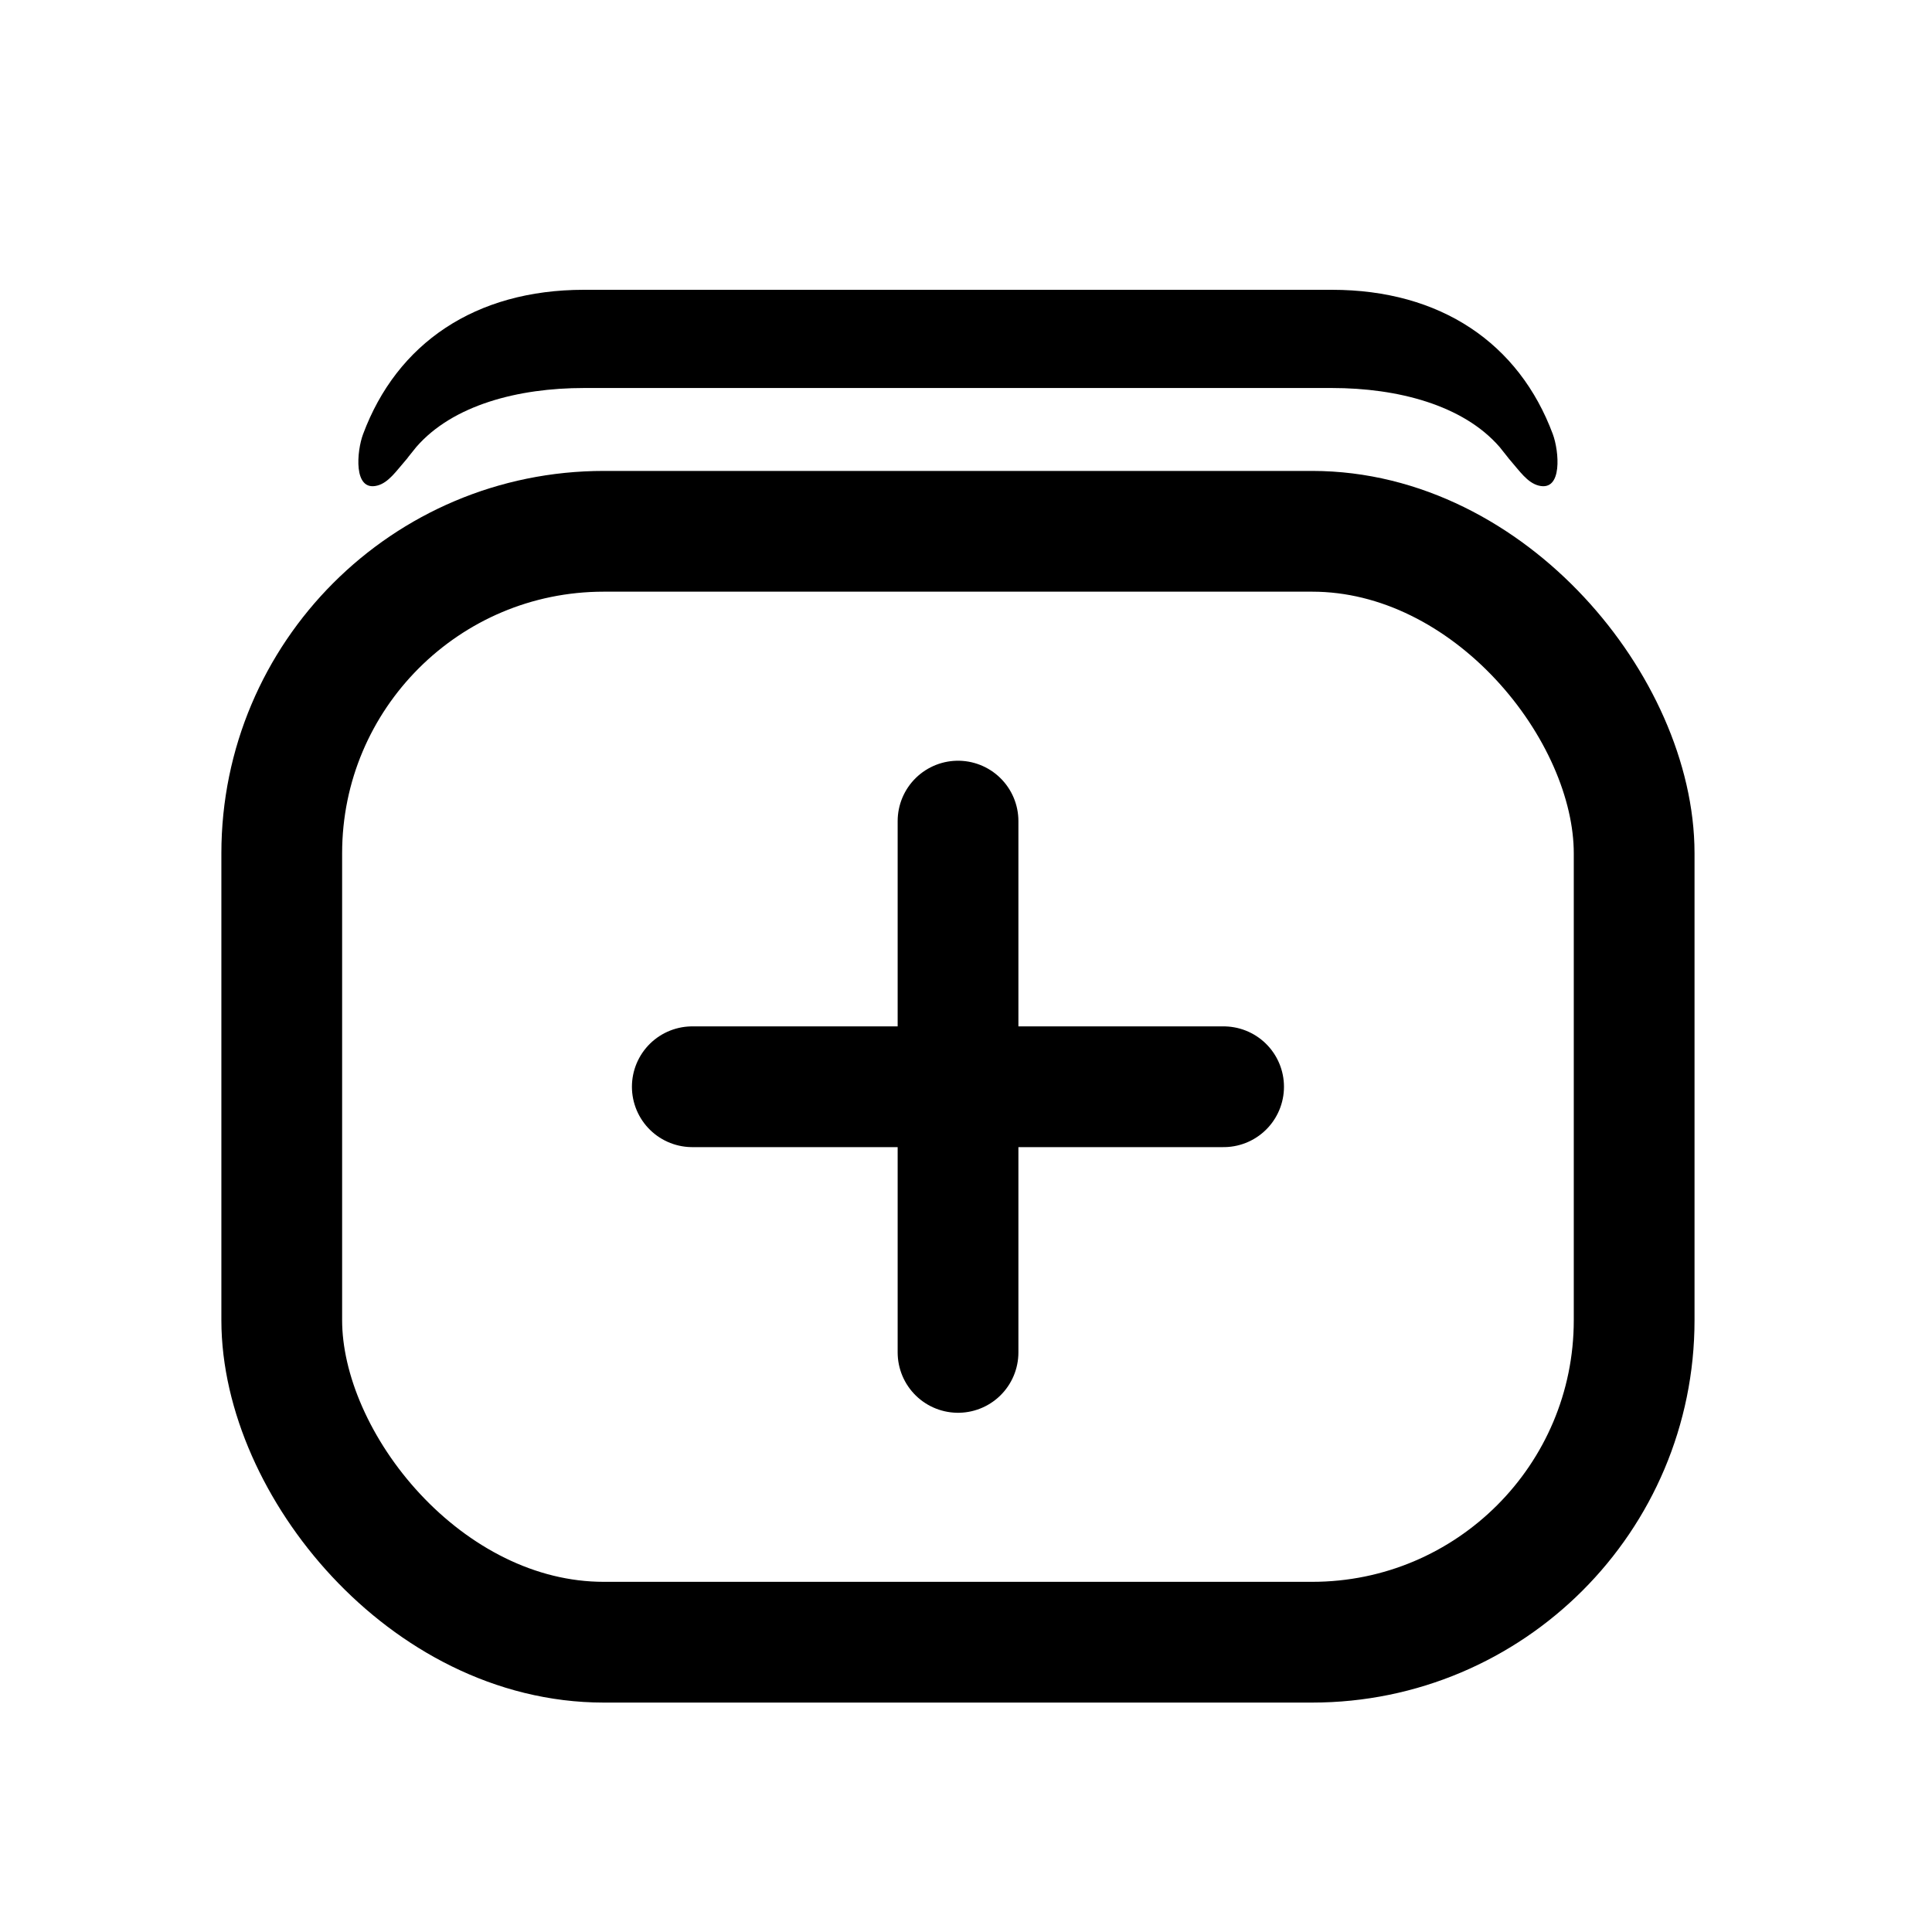 <svg stroke-width= "1.5px" width="24" height="24" viewBox="0 0 24 24" fill="none" xmlns="http://www.w3.org/2000/svg">
<path d="M7.254 4.82C6.44 4.82 5.626 5.03 5.172 5.552L5.077 5.67C5.06 5.694 5.053 5.702 5.039 5.718C4.924 5.849 4.827 5.996 4.687 6.032C4.385 6.11 4.432 5.602 4.51 5.394C4.93 4.265 5.903 3.6 7.254 3.6H16.546C17.897 3.6 18.87 4.265 19.29 5.394C19.367 5.602 19.415 6.11 19.113 6.032C18.973 5.996 18.875 5.849 18.761 5.718C18.747 5.702 18.74 5.694 18.722 5.67L18.628 5.552C18.174 5.03 17.36 4.82 16.546 4.82H7.254Z" fill="black"/>
<rect x="3.5" y="6.6" width="16.8" height="13.8" rx="4" stroke="black"/>
<path d="M11.901 10.2V16.8" stroke="black" stroke-linecap="round"/>
<path d="M8.6 13.5L15.2 13.5" stroke="black" stroke-linecap="round"/>
</svg>
